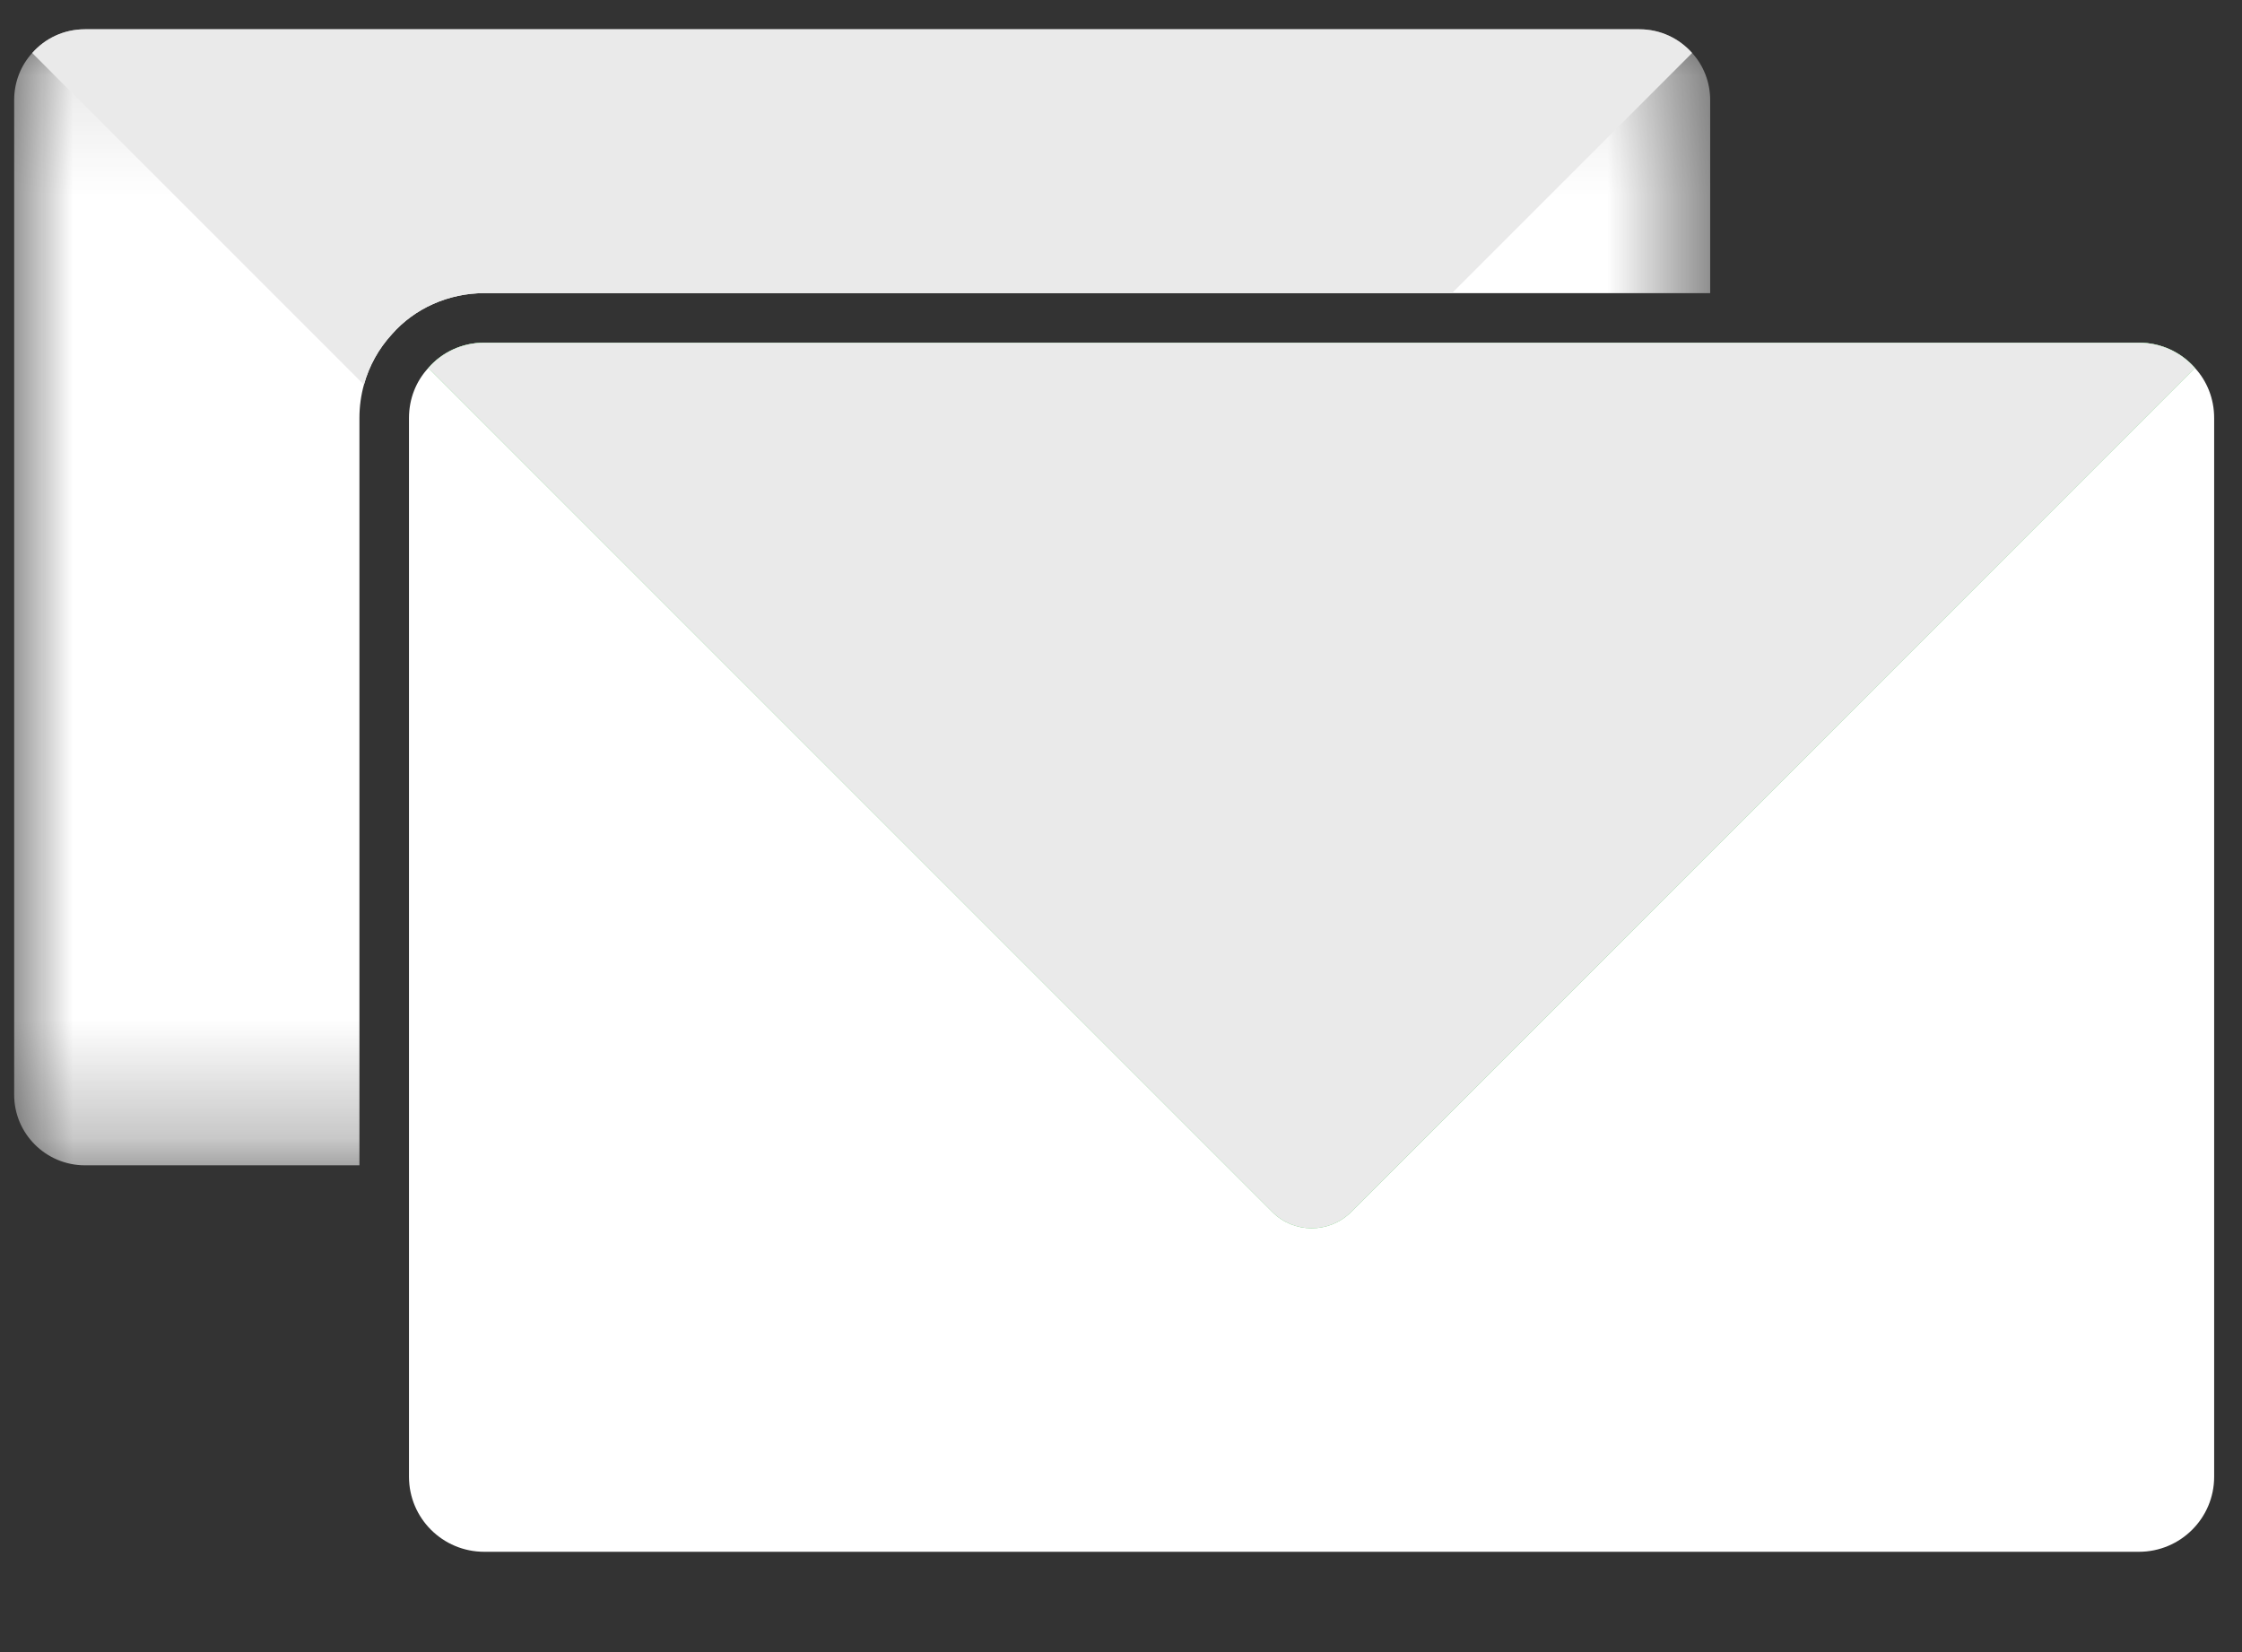 <?xml version="1.0" encoding="UTF-8"?>
<svg width="19px" height="14px" viewBox="0 0 19 14" version="1.1" xmlns="http://www.w3.org/2000/svg" xmlns:xlink="http://www.w3.org/1999/xlink">
    <rect x="0" y="0" width="19" height="14" fill="#333333" stroke="none"/>
    <!-- Generator: Sketch 52.2 (67145) - http://www.bohemiancoding.com/sketch -->
    <title>Group 12</title>
    <desc>Created with Sketch.</desc>
    <defs>
        <polygon id="path-1" points="0 0.105 14.373 0.105 14.373 9.732 0 9.732"></polygon>
    </defs>
    <g id="Mockups_web" stroke="none" stroke-width="1" fill="none" fill-rule="evenodd">
        <g id="desktop_coupon_create" transform="translate(-67, -676)">
            <g id="Group-12" transform="translate(67.12, 676.038)">
                <g id="Group-3" transform="translate(0, 0.105)">
                    <mask id="mask-2" fill="white">
                        <use xlink:href="#path-1"></use>
                    </mask>
                    <g id="Clip-2"></g>
                    <path d="M14.373,0.705 L14.373,2.341 L3.984,2.341 C3.68,2.341 3.392,2.471 3.201,2.69 C3.088,2.813 3.008,2.958 2.964,3.118 C2.939,3.208 2.926,3.302 2.926,3.399 L2.926,9.732 L0.6,9.732 C0.269,9.732 -0,9.464 -0,9.134 L-0,0.705 C-0,0.552 0.057,0.411 0.153,0.306 C0.262,0.183 0.422,0.105 0.6,0.105 L13.773,0.105 C13.951,0.105 14.111,0.183 14.22,0.306 C14.316,0.411 14.373,0.552 14.373,0.705" id="Fill-1" fill="#FFFFFF" mask="url(#mask-2)"></path>
                </g>
                <path d="M14.22,0.411 L12.185,2.446 L3.984,2.446 C3.68,2.446 3.392,2.576 3.201,2.794 C3.088,2.918 3.008,3.063 2.964,3.222 L0.153,0.411 C0.262,0.287 0.421,0.21 0.6,0.21 L13.773,0.21 C13.951,0.21 14.11,0.287 14.22,0.411" id="Fill-4" fill="#EAEAEA"></path>
                <path d="M18.644,12.476 C18.644,12.827 18.359,13.112 18.006,13.112 L3.984,13.112 C3.631,13.112 3.346,12.827 3.346,12.476 L3.346,3.504 C3.346,3.34 3.407,3.191 3.51,3.08 C3.625,2.948 3.795,2.866 3.984,2.866 L18.006,2.866 C18.195,2.866 18.365,2.948 18.481,3.08 C18.583,3.191 18.644,3.34 18.644,3.504 L18.644,12.476 Z" id="Fill-6" fill="#FFFFFF"></path>
                <path d="M11.329,10.234 C11.144,10.416 10.846,10.416 10.664,10.234 L3.51,3.08 C3.625,2.948 3.795,2.866 3.984,2.866 L18.006,2.866 C18.195,2.866 18.365,2.948 18.481,3.08 L11.329,10.234 Z" id="Fill-8" fill="#4FC95B"></path>
                <path d="M18.481,3.08 L11.329,10.234 C11.144,10.416 10.846,10.416 10.664,10.234 L3.51,3.08 C3.625,2.948 3.795,2.866 3.984,2.866 L18.006,2.866 C18.195,2.866 18.365,2.948 18.481,3.08" id="Fill-10" fill="#EAEAEA"></path>
            </g>
        </g>
    </g>
</svg>